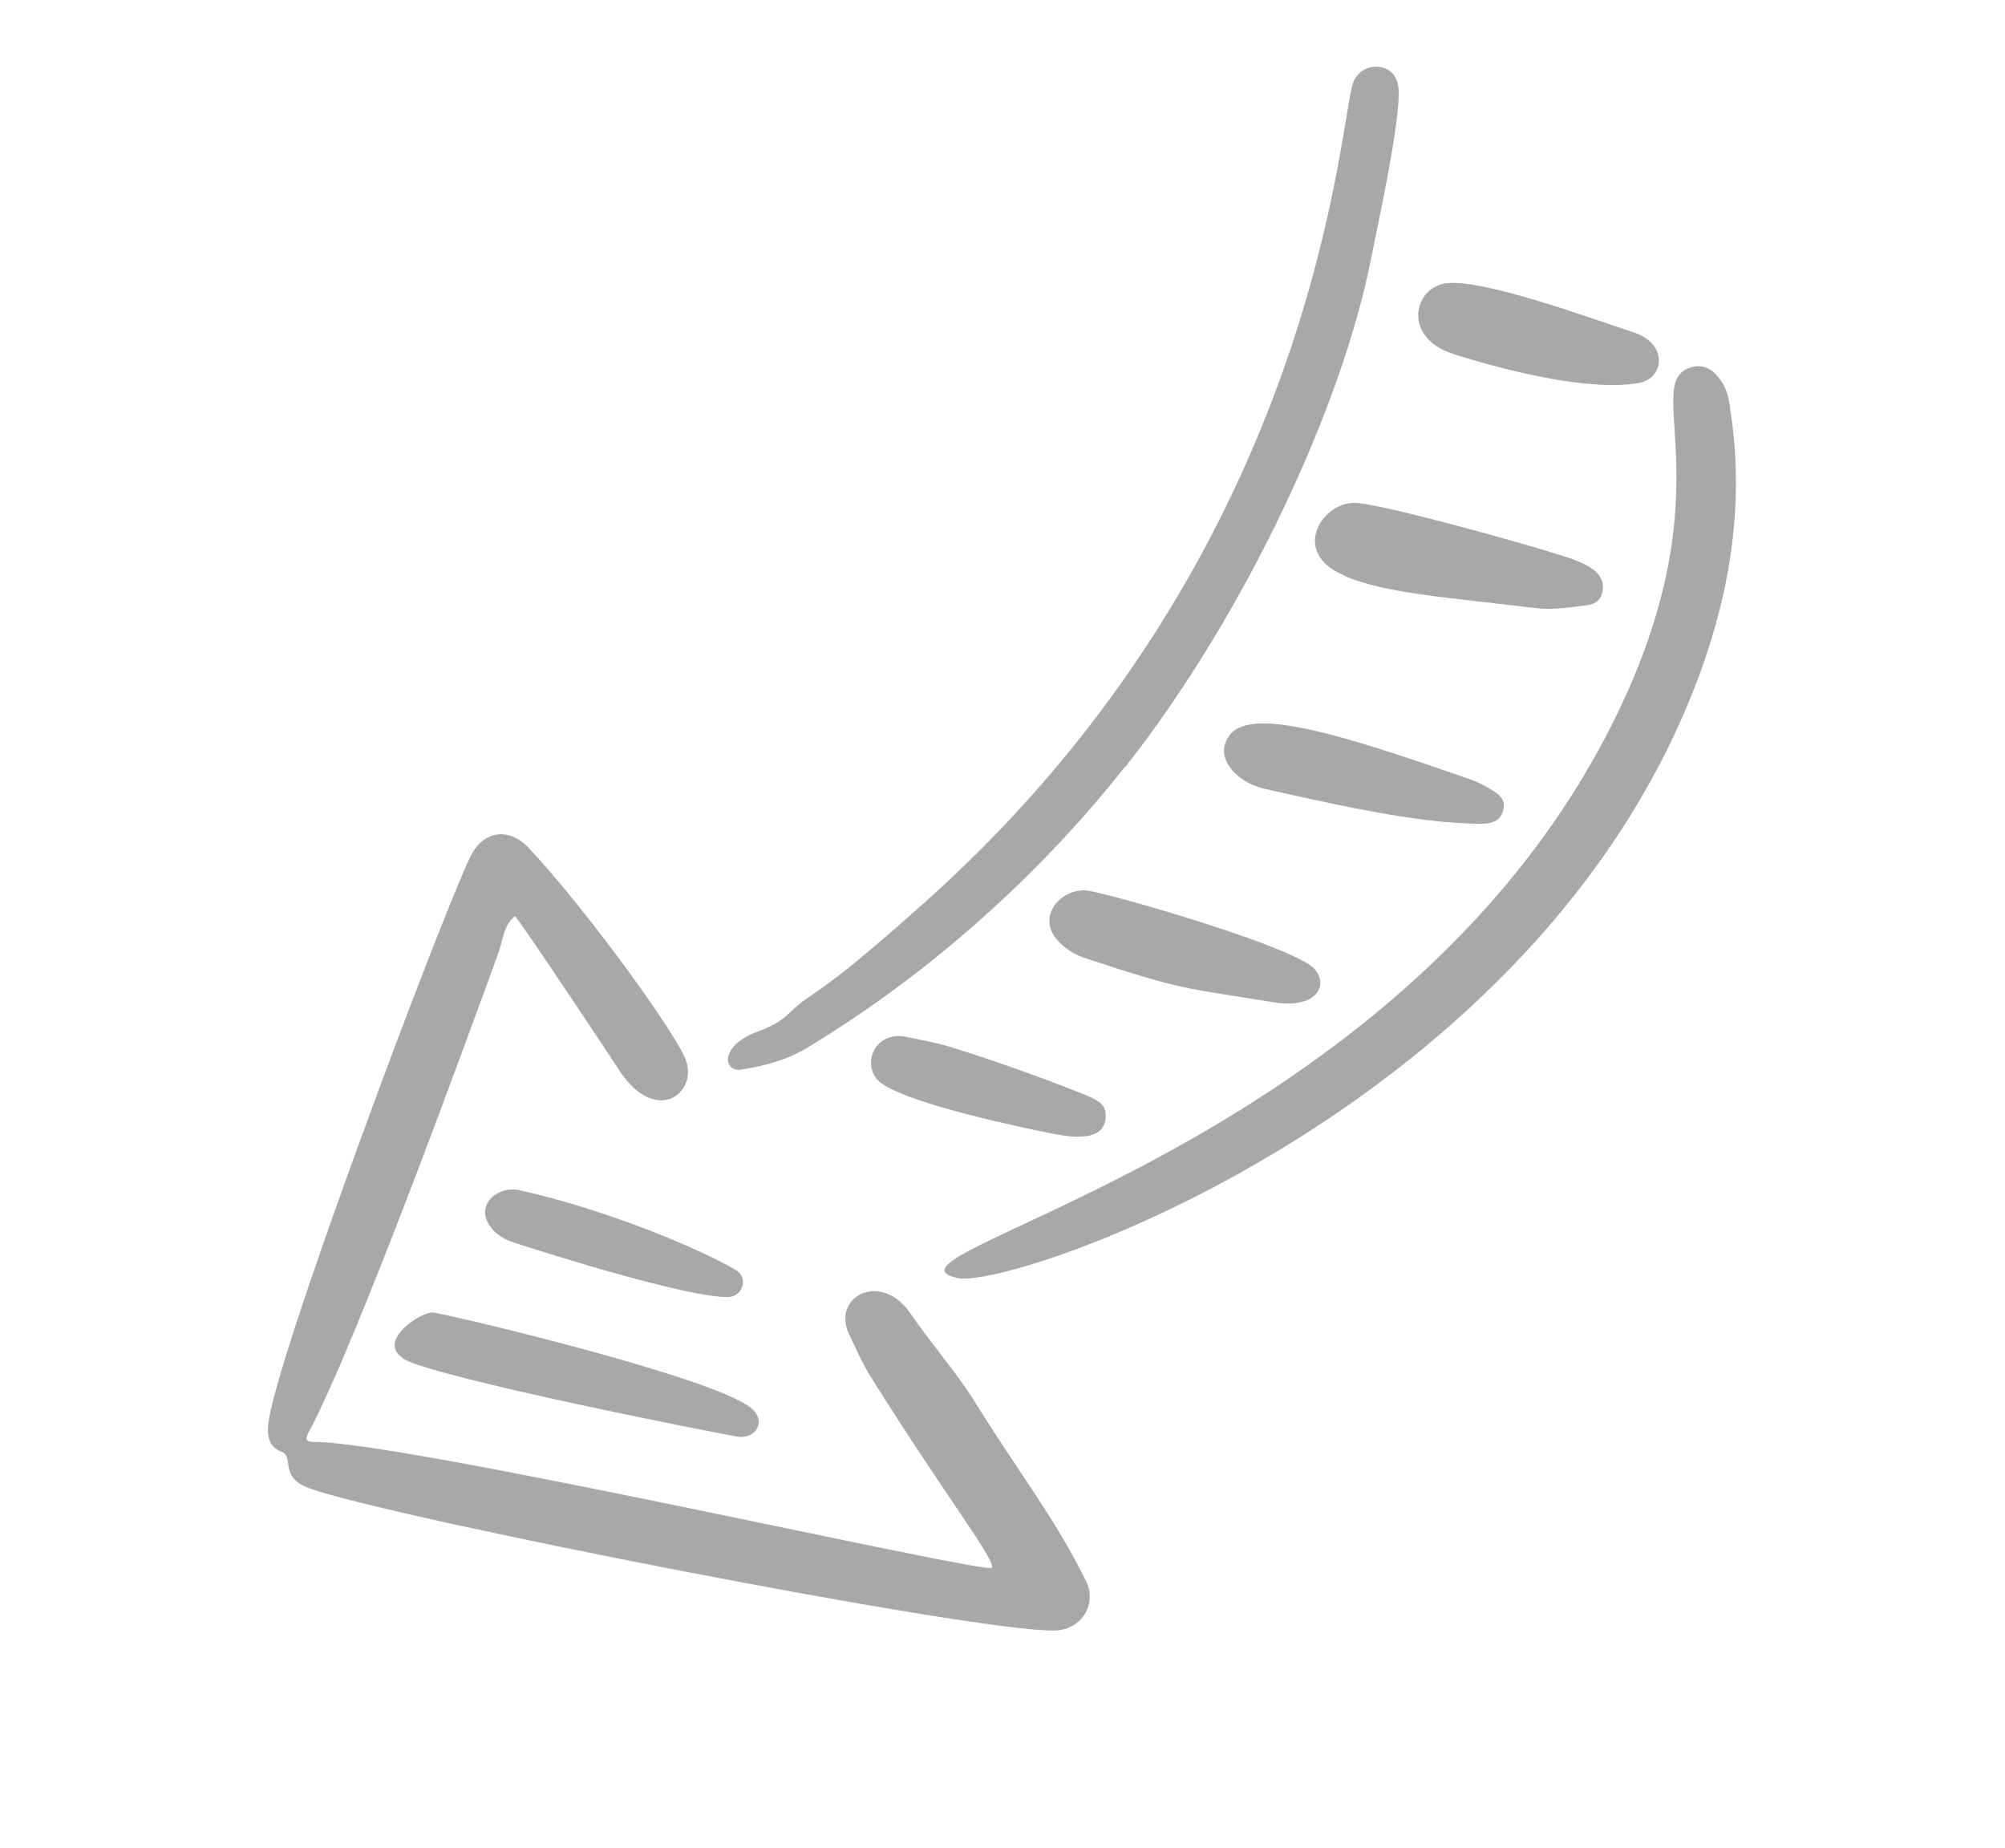 <svg width="51" height="47" viewBox="0 0 51 47" fill="none" xmlns="http://www.w3.org/2000/svg">
<path d="M25.225 39.875C25.044 40.039 10.272 36.659 7.982 36.674C7.785 36.673 7.753 36.606 7.849 36.431C9.059 34.187 11.908 26.351 12.676 24.239C12.795 23.921 12.801 23.538 13.099 23.302C13.253 23.445 15.757 27.226 15.77 27.249C16.67 28.601 17.724 27.835 17.458 26.994C17.267 26.385 14.987 23.212 13.461 21.578C12.944 21.023 12.282 21.118 11.956 21.805C11.191 23.398 6.921 34.746 6.819 36.271C6.8 36.555 6.854 36.806 7.157 36.922C7.499 37.055 7.083 37.562 7.862 37.85C9.886 38.594 24.886 41.532 26.843 41.47C27.505 41.449 27.918 40.808 27.621 40.207C26.842 38.618 25.931 37.481 24.829 35.706C24.326 34.895 23.694 34.186 23.157 33.404C22.399 32.301 21.147 32.99 21.597 33.931C21.767 34.287 21.928 34.66 22.133 34.993C24.119 38.163 25.379 39.739 25.22 39.883L25.225 39.875Z" fill="#A8A8A8"/>
<path d="M43.791 9.708C43.591 9.394 43.346 9.268 43.07 9.329C41.581 9.667 44.204 12.572 40.695 19.012C35.016 29.444 21.837 31.907 24.338 32.503C25.691 32.828 39.133 28.273 43.232 17.148C44.019 15.004 44.366 12.794 44.026 10.509C43.985 10.227 43.954 9.936 43.791 9.708Z" fill="#A8A8A8"/>
<path d="M28.628 19.502C31.655 15.655 34.144 10.339 34.883 6.54C35.028 5.786 35.645 3.034 35.572 2.23C35.51 1.566 34.671 1.532 34.432 2.066C34.067 2.885 33.645 13.862 23.604 22.877C20.618 25.555 20.723 25.133 20.076 25.769C19.862 25.983 19.58 26.126 19.282 26.233C18.277 26.598 18.405 27.278 18.855 27.205C19.448 27.108 20.022 26.961 20.536 26.646C23.899 24.615 26.665 21.982 28.625 19.489L28.628 19.502Z" fill="#A8A8A8"/>
<path d="M34.204 14.652C35.251 15.079 36.457 15.158 39.086 15.468C39.507 15.518 39.924 15.447 40.34 15.397C40.524 15.375 40.689 15.304 40.745 15.105C40.901 14.573 40.363 14.343 39.847 14.168C38.751 13.815 35.383 12.879 34.536 12.793C33.654 12.703 32.771 14.056 34.209 14.644L34.204 14.652Z" fill="#A8A8A8"/>
<path d="M10.245 34.55C10.972 35.029 18.618 36.533 18.805 36.545C19.223 36.582 19.51 36.152 19.105 35.811C18.188 35.056 11.987 33.559 11.021 33.382C10.757 33.337 9.562 34.086 10.249 34.542L10.245 34.55Z" fill="#A8A8A8"/>
<path d="M26.918 23.942C27.105 24.131 27.335 24.28 27.583 24.363C30.166 25.216 30.126 25.118 32.391 25.491C33.474 25.671 33.81 25.07 33.438 24.646C32.968 24.112 28.763 22.876 27.733 22.662C27.041 22.521 26.305 23.303 26.925 23.941L26.918 23.942Z" fill="#A8A8A8"/>
<path d="M32.118 20.051C33.61 20.386 35.773 20.889 37.326 20.943C37.731 20.957 38.126 21.007 38.233 20.618C38.288 20.419 38.227 20.266 37.998 20.123C37.811 20.009 37.618 19.898 37.407 19.825C34.233 18.722 31.878 17.964 31.294 18.679C30.833 19.245 31.464 19.899 32.116 20.045L32.118 20.051Z" fill="#A8A8A8"/>
<path d="M36.957 8.999C38.194 9.397 40.403 9.969 41.683 9.741C42.34 9.627 42.43 8.745 41.57 8.458C40.445 8.092 37.777 7.105 36.809 7.201C35.967 7.284 35.646 8.575 36.957 8.999Z" fill="#A8A8A8"/>
<path d="M12.48 31.208C12.637 31.411 12.846 31.532 13.077 31.606C14.091 31.933 17.45 32.987 18.506 32.99C18.881 32.992 19.064 32.507 18.708 32.296C17.851 31.79 15.489 30.776 13.21 30.27C12.667 30.15 12.058 30.647 12.48 31.208Z" fill="#A8A8A8"/>
<path d="M22.435 27.56C23.17 28.091 26.097 28.703 26.866 28.851C27.418 28.955 28.093 28.985 28.125 28.418C28.143 28.08 27.947 27.982 27.466 27.791C26.378 27.361 25.272 26.97 24.158 26.622C23.802 26.513 23.425 26.451 23.057 26.372C22.213 26.197 21.87 27.153 22.429 27.562L22.435 27.56Z" fill="#A8A8A8"/>
</svg>
